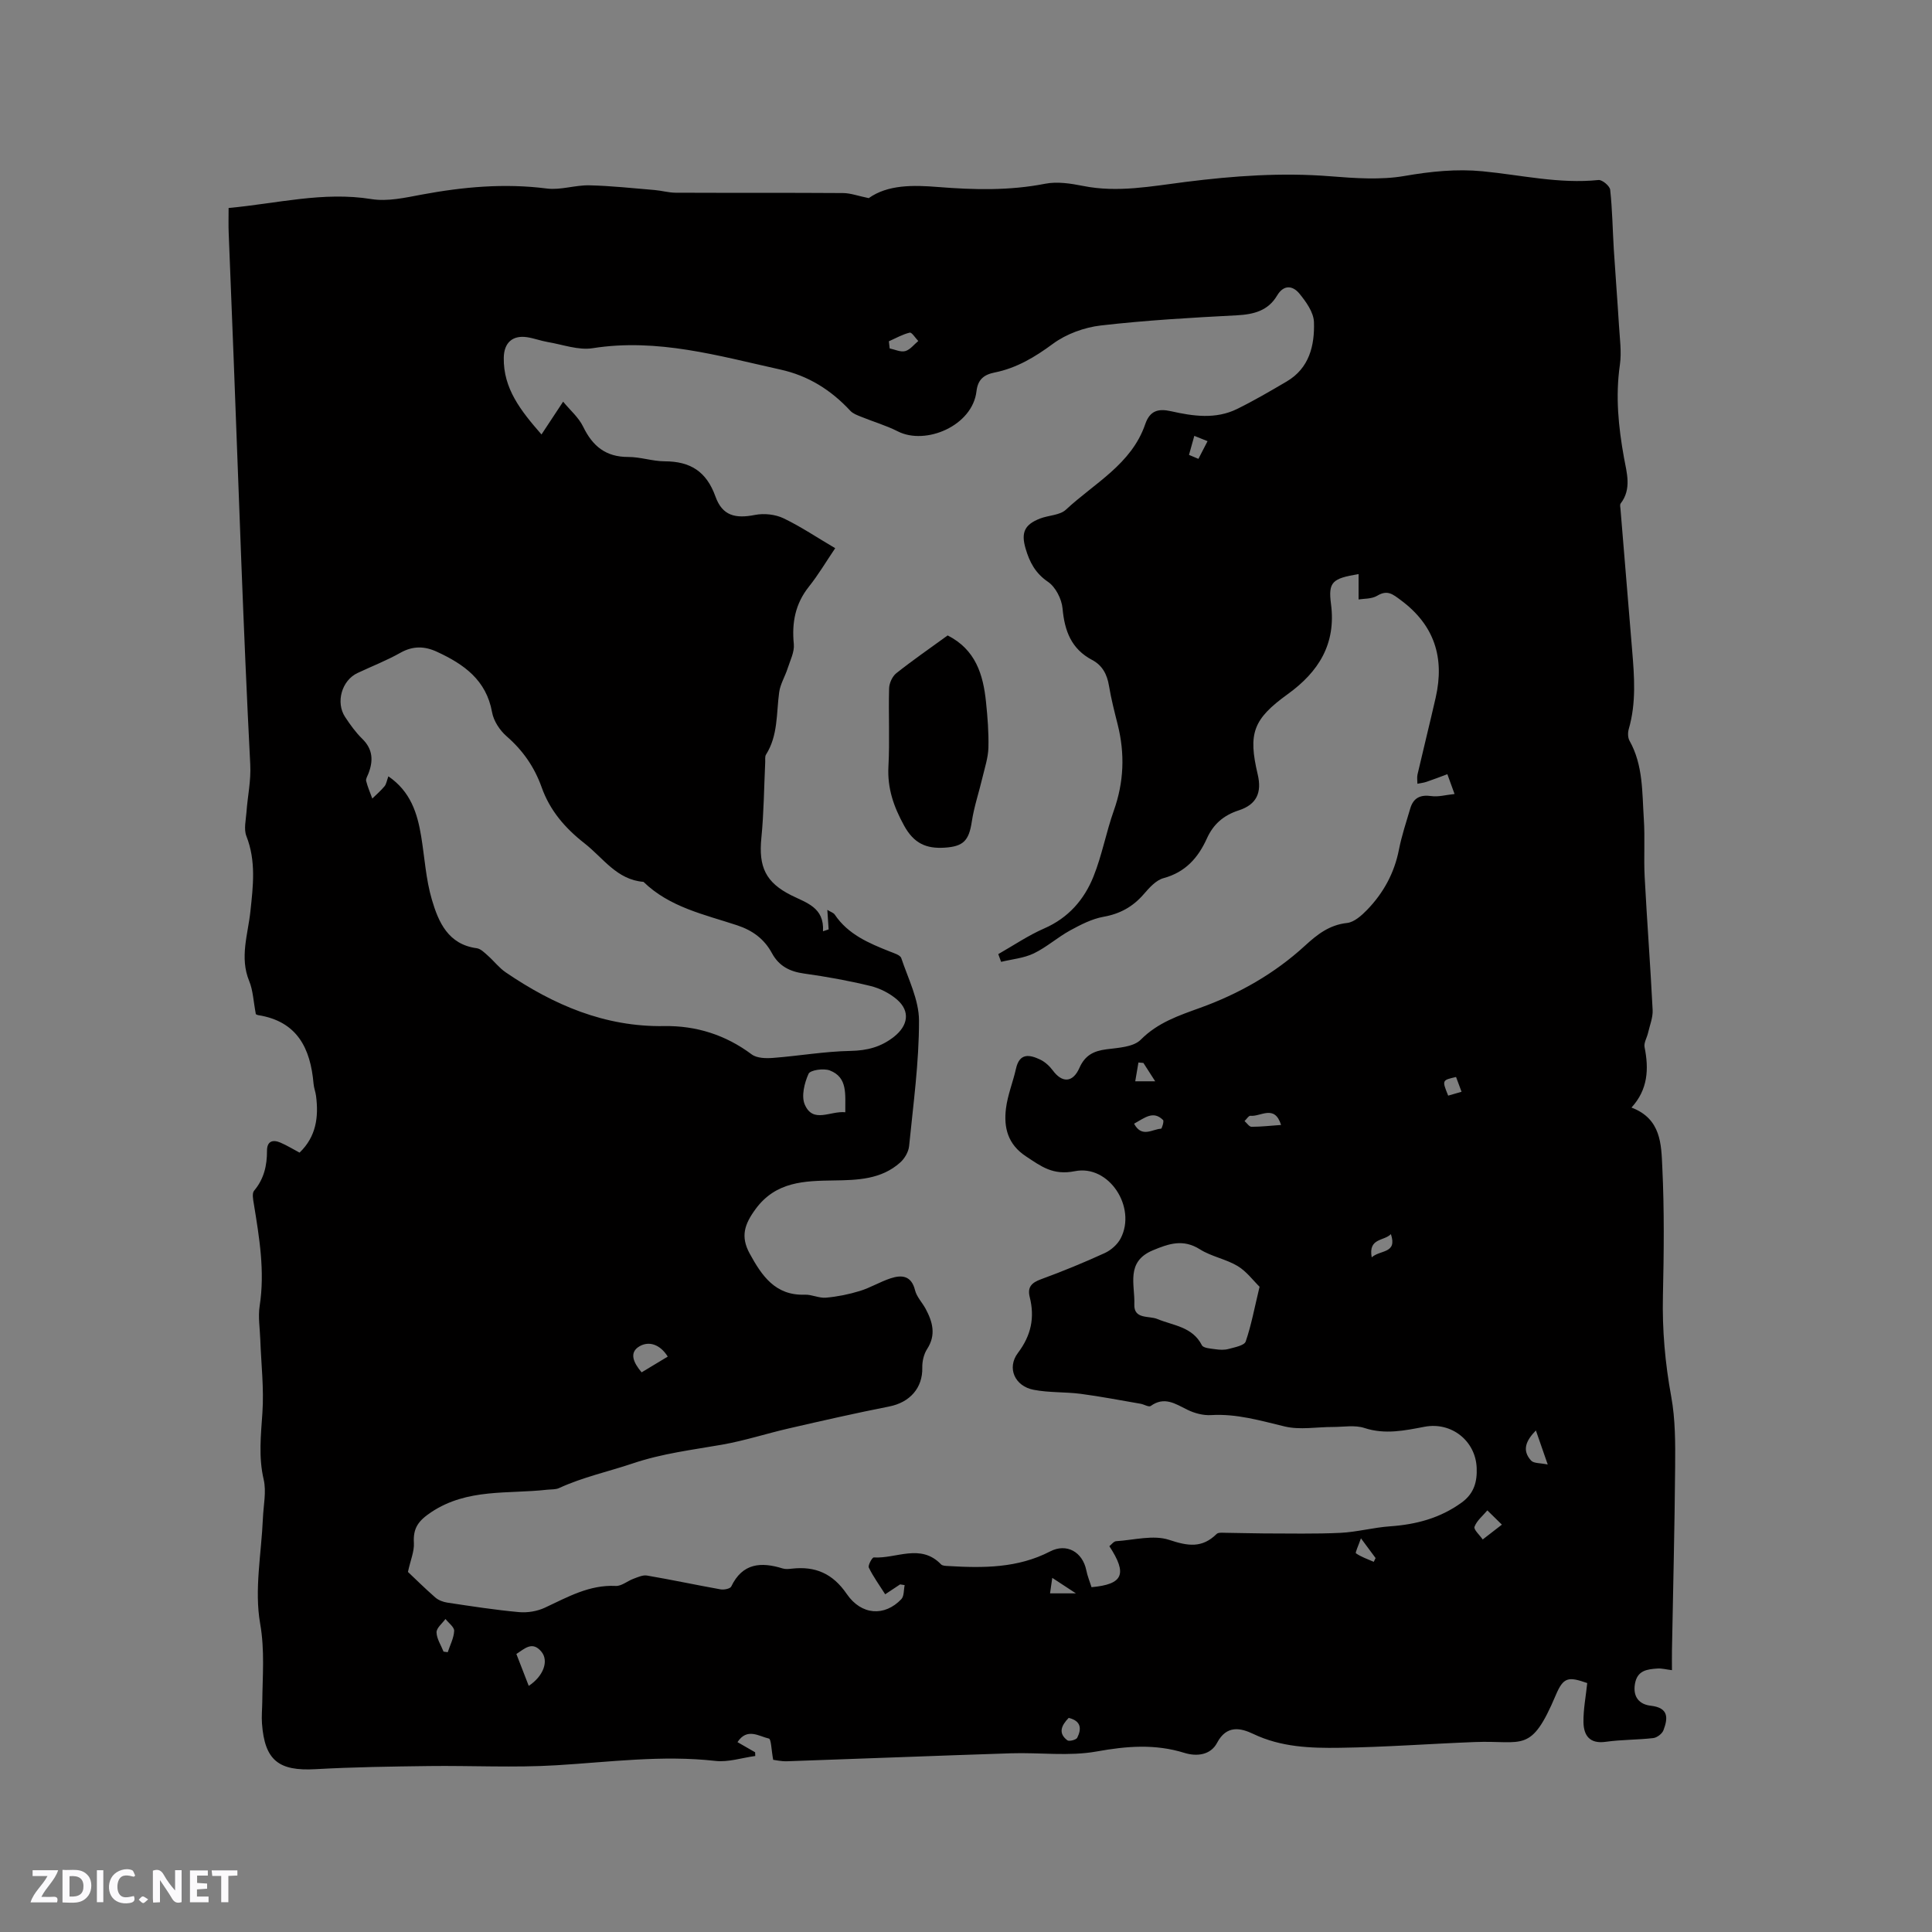 <svg enable-background="new 0 0 400 400" viewBox="0 0 400 400" xmlns="http://www.w3.org/2000/svg"><rect x="0" y="0" width="400" height="400" fill="#808080" stroke="none"/><g fill="#fbfafc"><path d="m37.59 393.81c-.92.31-1.52.05-2-.78-.7-1.2-1.52-2.34-2.47-3.78v4.59c-.55.03-.95.05-1.41.07-.03-.37-.06-.64-.06-.91 0-1.91 0-3.81 0-5.7 1.13-.41 1.77-.03 2.29.91.62 1.11 1.38 2.14 2.31 3.19v-4.2h1.35v6.61z"/><path d="m12.94 393.88v-6.75c1.9.19 3.93-.54 5.37 1.29.8 1.01.78 2.88.03 3.97-1.37 1.97-3.4 1.51-5.4 1.49m1.45-1.22c2.04.12 2.92-.58 2.89-2.21-.03-1.51-.98-2.19-2.89-2z"/><path d="m11.81 393.87h-5.49c.68-2.18 2.47-3.48 3.51-5.45h-3.08v-1.21h5.29c-.71 2.13-2.44 3.48-3.47 5.51.86 0 1.63.04 2.39-.01.79-.05 1.14.21.85 1.16"/><path d="m39.33 393.86v-6.61h3.7v1.07h-2.22v1.52c.68.04 1.34.09 2.07.13v1.07c-.72.05-1.38.09-2.1.14v1.48h2.4v1.19h-3.85z"/><path d="m27.71 388.56c-1.15-.3-2.46-.61-3.1.64-.37.73-.41 1.93-.06 2.67.63 1.35 1.99.93 3.17.68.35.94-.01 1.32-.93 1.46-1.62.25-3.05-.27-3.76-1.48-.73-1.24-.6-3.03.31-4.17.88-1.11 2.71-1.7 4-1.16.32.13.44.74.65 1.12-.1.08-.19.16-.28.24"/><path d="m49.15 387.24v1.07c-.59.02-1.17.05-1.87.08v5.44h-1.48v-5.44h-1.85c-.05-.4-.08-.73-.13-1.15z"/><path d="m20.06 387.21h1.33v6.62h-1.33z"/><path d="m30.68 393.25c-.49.38-.8.79-1.05.76-.32-.05-.6-.45-.9-.7.26-.24.51-.64.8-.67.29-.04.62.3 1.15.61"/></g><path d="m47.33 43.06c10-.91 19.57-3.45 29.57-1.84 3.34.54 6.99-.29 10.41-.93 8.59-1.6 17.15-2.38 25.89-1.26 2.86.37 5.89-.73 8.83-.66 4.5.1 8.99.6 13.48.97 1.46.12 2.91.55 4.37.56 11.56.05 23.12-.01 34.67.07 1.57.01 3.14.61 5.31 1.05 3.96-2.81 9.2-2.72 14.39-2.3 7.42.59 14.76.77 22.15-.68 2.5-.49 5.3-.05 7.86.46 7.15 1.43 14.16.05 21.17-.83 10-1.26 19.92-1.98 30.06-1.17 5 .4 10.42.78 15.25-.06 5.47-.95 10.82-1.5 16.2-.98 7.99.77 15.87 2.65 24.01 1.81.77-.08 2.33 1.23 2.42 2.02.45 4.09.5 8.22.75 12.33.33 5.24.75 10.48 1.07 15.73.16 2.73.57 5.52.19 8.18-.94 6.5-.31 12.83.85 19.24.56 3.1 1.63 6.46-.69 9.47-.2.26-.06.81-.03 1.22.79 9.69 1.59 19.39 2.4 29.08.46 5.49.88 10.97-.69 16.39-.22.75-.21 1.79.16 2.44 2.83 5.04 2.59 10.63 2.95 16.09.27 4.01-.03 8.06.18 12.08.48 9.19 1.19 18.37 1.65 27.56.08 1.56-.59 3.17-.95 4.75-.23 1-.9 2.05-.72 2.95.91 4.52.71 8.77-2.71 12.51 6.16 2.32 6.16 7.64 6.38 12.31.43 8.88.33 17.8.13 26.69-.16 7.03.45 13.91 1.72 20.84.86 4.71.85 9.63.81 14.46-.1 12.71-.43 25.43-.66 38.14-.02 1.26 0 2.52 0 4.04-1.18-.14-2.1-.4-2.99-.34-2.15.15-4.22.37-4.68 3.23-.45 2.77 1.03 4.22 3.28 4.47 3.75.43 3.58 2.57 2.63 5.08-.27.72-1.33 1.53-2.11 1.62-3.26.38-6.57.31-9.82.77-3.34.48-4.58-1.3-4.63-4.05-.04-2.68.5-5.37.78-8.11-3.9-1.36-4.92-1.27-6.51 2.49-5.17 12.23-6.76 9.33-16.76 9.72-9.31.36-18.62 1.06-27.94 1.19-6.07.09-12.18-.12-17.93-2.87-2.62-1.25-5.53-1.89-7.5 1.85-1.34 2.53-4.19 2.88-6.78 2.07-6.05-1.88-11.92-1.41-18.13-.29-5.74 1.04-11.81.19-17.73.38-15.46.5-30.91 1.12-46.37 1.65-1.25.04-2.51-.26-2.89-.3-.39-2.09-.41-4.3-.89-4.4-2.05-.46-4.51-2.31-6.5.74 1.34.77 2.49 1.44 3.65 2.1.01.26.02.51.03.77-2.75.37-5.57 1.32-8.24 1.02-11.05-1.25-21.97.24-32.95.9-8.76.53-17.58.05-26.37.16-7.83.1-15.67.21-23.49.65-7.63.43-10.52-1.83-11.08-9.45-.11-1.47.04-2.97.06-4.45.05-5.41.54-10.66-.44-16.25-1.23-7.01.26-14.49.57-21.77.11-2.69.75-5.52.16-8.06-1.09-4.67-.57-9.18-.26-13.84.34-5.01-.26-10.08-.44-15.12-.08-2.33-.48-4.71-.13-6.97 1.11-7.17-.07-14.14-1.21-21.15-.15-.9-.4-2.17.06-2.71 2.05-2.44 2.68-5.21 2.67-8.27-.01-1.97 1.18-2.37 2.77-1.69 1.35.58 2.62 1.36 3.97 2.08 3.45-3.32 3.98-7.38 3.41-11.76-.11-.84-.44-1.65-.51-2.49-.63-7.33-3.36-12.94-11.48-14.22-.38-.06-.71-.4-.48-.26-.5-2.63-.57-4.86-1.37-6.8-2.01-4.89-.25-9.66.25-14.4.57-5.3 1.2-10.44-.83-15.61-.56-1.44-.1-3.31.02-4.97.23-3.29.96-6.41.78-9.89-1.44-27.95-2.35-55.92-3.43-83.89-.34-8.69-.7-17.37-1.03-26.06-.07-1.58-.02-3.15-.02-5.23zm125.59 70.44c-1.84 2.71-3.46 5.47-5.43 7.94-2.84 3.56-3.58 7.46-3.14 11.9.16 1.63-.75 3.39-1.28 5.05s-1.52 3.24-1.75 4.93c-.6 4.38-.21 8.94-2.73 12.92-.25.39-.13 1.03-.16 1.55-.25 5.25-.28 10.51-.8 15.73-.59 5.96.89 9.18 6.19 11.84 3.13 1.57 6.87 2.51 6.57 7.45l1.17-.39c-.08-1.2-.16-2.4-.27-4.04.74.45 1.29.61 1.53.97 2.76 4.11 7.03 5.91 11.38 7.64.87.35 2.18.72 2.4 1.38 1.43 4.27 3.66 8.62 3.67 12.95.01 8.66-1.19 17.33-2.05 25.97-.12 1.19-.92 2.57-1.84 3.39-3.92 3.52-8.85 3.65-13.76 3.72-6.06.09-11.96.2-16.16 5.89-2.34 3.18-3.18 5.71-1.24 9.26 2.49 4.55 5.28 8.72 11.41 8.5 1.45-.05 2.95.75 4.38.62 2.37-.21 4.75-.69 7.02-1.39 2.19-.67 4.19-1.91 6.37-2.62 2.32-.76 4.3-.56 5.05 2.47.34 1.38 1.49 2.54 2.19 3.84 1.45 2.71 2.21 5.4.31 8.33-.69 1.07-1.03 2.56-1 3.85.1 4.19-2.56 7.21-6.86 8.05-6.94 1.37-13.84 2.94-20.74 4.53-4.63 1.06-9.17 2.55-13.84 3.37-6.22 1.09-12.4 1.82-18.52 3.89-5.05 1.7-10.32 2.83-15.22 5.09-.73.34-1.65.26-2.49.35-8.09.92-16.49-.33-23.97 4.63-2.71 1.8-3.81 3.32-3.62 6.41.1 1.71-.68 3.47-1.23 5.98 1.32 1.24 3.42 3.33 5.65 5.28.66.58 1.64.95 2.53 1.08 4.92.74 9.85 1.51 14.8 1.96 1.76.16 3.78-.17 5.38-.92 4.7-2.19 9.18-4.77 14.67-4.5 1.2.06 2.43-1.04 3.68-1.49.9-.33 1.92-.81 2.79-.66 5.09.87 10.14 1.95 15.22 2.86.71.13 1.99-.13 2.21-.58 2.34-4.89 6.18-5.14 10.68-3.74.58.18 1.27.1 1.9.03 4.84-.54 8.44 1.01 11.33 5.23 3.05 4.46 7.87 4.71 11.31 1.09.59-.62.48-1.92.69-2.91-.31-.05-.63-.1-.94-.15-1.18.79-2.36 1.57-3.09 2.05-1.24-1.96-2.49-3.66-3.39-5.53-.22-.46.7-2.12 1.02-2.1 4.65.3 9.69-2.97 13.93 1.43.3.32.99.32 1.51.35 7.23.43 14.37.45 21.07-3.02 3.43-1.78 6.73.11 7.5 3.91.24 1.21.73 2.37 1.08 3.49 6.57-.6 7.46-2.72 3.69-8.49.45-.35.9-1 1.4-1.03 3.69-.24 7.72-1.36 11-.27 3.88 1.29 6.8 1.74 9.81-1.23.35-.35 1.22-.24 1.84-.24 2.65.02 5.3.12 7.95.13 5.28 0 10.57.13 15.84-.12 3.44-.17 6.83-1.11 10.27-1.35 5.4-.38 10.36-1.68 14.84-4.93 2.61-1.89 3.22-4.39 3.1-7.19-.23-5.58-5.22-9.54-10.76-8.5-4.17.79-8.2 1.66-12.48.26-1.99-.65-4.34-.21-6.52-.21-3.33-.01-6.81.65-9.96-.1-5.06-1.21-9.97-2.68-15.27-2.36-1.61.1-3.42-.38-4.89-1.1-2.5-1.23-4.77-2.84-7.62-.78-.38.27-1.35-.33-2.05-.46-4.14-.71-8.26-1.51-12.42-2.06-3.24-.42-6.57-.22-9.76-.84-3.88-.74-5.6-4.51-3.25-7.63 2.75-3.64 3.51-7.33 2.44-11.58-.51-2.05.4-2.97 2.33-3.67 4.47-1.64 8.89-3.45 13.21-5.43 1.31-.6 2.66-1.8 3.31-3.07 3.3-6.41-2.42-15.29-9.49-13.88-4.57.91-6.97-.99-10.12-3.06-3.77-2.48-4.64-5.94-4.16-9.89.34-2.8 1.46-5.5 2.08-8.28.74-3.31 2.83-2.91 5.02-1.87 1 .48 1.93 1.34 2.6 2.24 1.93 2.62 4.14 2.58 5.51-.52 1.15-2.6 2.93-3.51 5.58-3.85 2.46-.32 5.6-.46 7.12-1.99 3.52-3.55 7.87-5 12.27-6.59 8.06-2.91 15.4-7.07 21.73-12.87 2.55-2.34 5.05-4.31 8.72-4.71 1.47-.16 3-1.54 4.14-2.71 3.38-3.49 5.64-7.61 6.59-12.45.57-2.89 1.51-5.72 2.35-8.55.64-2.18 2.08-2.89 4.37-2.56 1.43.21 2.95-.24 4.8-.43-.61-1.68-.99-2.72-1.49-4.1-1.59.59-2.93 1.11-4.29 1.57-.61.21-1.27.28-1.91.41 0-.64-.12-1.31.02-1.92 1.23-5.32 2.56-10.63 3.77-15.95 1.86-8.22-.25-14.96-7.21-20.13-1.69-1.25-2.77-2.21-4.9-.93-1.17.7-2.83.59-3.86.77 0-2.08 0-3.62 0-5.25-5.46.9-6.31 1.63-5.71 6.2 1.08 8.26-2.56 14.03-8.94 18.64-7.21 5.21-8.25 8.11-6.23 16.66.88 3.74-.23 6.21-3.91 7.41-3.16 1.02-5.28 2.86-6.62 5.83-1.81 4-4.44 6.98-8.97 8.21-1.57.42-2.96 2-4.11 3.33-2.25 2.59-4.89 4.06-8.32 4.67-2.4.43-4.74 1.64-6.92 2.83-2.59 1.42-4.86 3.47-7.51 4.75-2.06.99-4.5 1.2-6.77 1.75-.2-.53-.39-1.07-.59-1.6 3.16-1.8 6.2-3.87 9.52-5.32 4.99-2.18 8.27-5.95 10.19-10.74 1.77-4.4 2.62-9.16 4.21-13.64 2.1-5.9 2.32-11.78.81-17.81-.67-2.67-1.36-5.34-1.81-8.06-.39-2.35-1.37-4.22-3.48-5.33-4.32-2.28-5.71-6.01-6.13-10.66-.18-1.96-1.44-4.45-3.02-5.52-2.63-1.79-3.82-4.11-4.63-6.88-.98-3.34-.21-4.98 3.01-6.23 1.77-.68 4.09-.66 5.34-1.83 5.89-5.49 13.57-9.41 16.41-17.68.97-2.84 2.71-3.29 5.35-2.7 4.58 1.03 9.25 1.71 13.68-.47 3.5-1.72 6.88-3.7 10.25-5.68 4.71-2.76 5.82-7.47 5.66-12.32-.07-2.01-1.63-4.2-3.02-5.89-1.35-1.64-3.22-1.93-4.61.41-1.87 3.15-4.82 3.9-8.32 4.09-9.42.49-18.85 1.03-28.2 2.11-3.42.4-7.12 1.75-9.88 3.78-3.75 2.77-7.54 5.04-12.07 5.95-2.26.45-3.49 1.47-3.77 3.88-.82 7.15-10.51 11.25-16.29 8.31-2.44-1.24-5.12-2.01-7.66-3.05-.77-.31-1.63-.63-2.17-1.21-3.99-4.3-8.7-7.27-14.49-8.54-12.79-2.83-25.43-6.54-38.85-4.42-2.95.47-6.19-.75-9.28-1.27-1.46-.25-2.87-.79-4.32-1.01-3.01-.44-4.77 1.16-4.81 4.27-.1 6.34 3.46 10.9 7.81 15.87 1.47-2.23 2.76-4.18 4.48-6.79 1.43 1.75 3.22 3.26 4.15 5.19 1.95 4.02 4.68 6.27 9.32 6.26 2.52-.01 5.04.89 7.56.9 5.29.01 8.65 2.09 10.51 7.3 1.43 3.99 4.14 4.6 8.18 3.8 1.88-.37 4.2-.12 5.92.7 3.64 1.75 6.99 4.02 10.69 6.19zm-92.51 47.23c4.61 3.16 6 7.64 6.79 12.43.72 4.38.97 8.9 2.22 13.12 1.37 4.65 3.37 9.25 9.28 10.04.82.11 1.61.92 2.3 1.53 1.27 1.12 2.33 2.53 3.71 3.47 9.89 6.73 20.48 11.32 32.8 11.12 6.59-.11 12.71 1.81 18.12 5.86 1.07.8 2.94.84 4.4.73 5.36-.41 10.7-1.35 16.06-1.45 3.47-.07 6.33-.81 9.04-2.96 2.85-2.27 3.38-5.23.61-7.65-1.53-1.33-3.57-2.36-5.55-2.84-4.52-1.1-9.12-1.93-13.73-2.57-2.97-.41-5.19-1.55-6.64-4.22-1.58-2.92-3.98-4.7-7.21-5.77-6.79-2.24-13.98-3.73-19.38-8.99-5.53-.44-8.31-4.92-12.18-7.95-4.09-3.2-7.21-6.84-8.91-11.64-1.5-4.2-3.89-7.63-7.26-10.56-1.4-1.22-2.68-3.16-3-4.95-1.19-6.7-5.85-9.97-11.42-12.54-2.55-1.18-4.97-1.25-7.56.21-2.85 1.61-5.93 2.8-8.9 4.2-3.24 1.53-4.55 6.08-2.54 9.11 1.05 1.59 2.18 3.17 3.53 4.49 2.24 2.18 2.32 4.57 1.27 7.25-.19.49-.56 1.06-.45 1.5.31 1.24.83 2.42 1.27 3.63.86-.84 1.78-1.63 2.54-2.55.37-.46.46-1.16.79-2.05zm180.37 105.68c-1.32-1.29-2.7-3.18-4.54-4.29-2.42-1.45-5.43-1.96-7.81-3.46-3.47-2.19-6.41-1.19-9.76.21-5.67 2.38-3.66 7.15-3.82 11.17-.13 3.17 3.04 2.33 4.75 3.04 3.35 1.39 7.27 1.58 9.24 5.44.31.6 1.79.68 2.76.82.9.13 1.89.19 2.75-.05 1.28-.35 3.27-.71 3.56-1.55 1.16-3.37 1.81-6.94 2.87-11.33zm-85.77-36.13c-.05-3.69.56-7.21-3.22-8.66-1.27-.48-4.04-.08-4.39.7-.86 1.91-1.53 4.63-.78 6.37 1.72 3.98 5.29 1.26 8.39 1.59zm-65.54 118.76c3.05-2.01 4.18-5.15 2.65-7.04-1.89-2.33-3.49-.66-5.21.44.84 2.17 1.64 4.22 2.56 6.6zm23.37-64.91c1.84-1.11 3.59-2.16 5.41-3.26-1.57-2.52-3.86-3.28-5.84-2.14-2.23 1.29-1.26 3.41.43 5.4zm178.11 31.53c-1.43-1.4-2.22-2.18-3.01-2.95-.93 1.11-2.18 2.11-2.66 3.39-.22.58 1.09 1.73 1.7 2.63 1.12-.86 2.23-1.72 3.97-3.07zm-126.92-245c.06.49.12.99.17 1.48 1.08.22 2.27.81 3.22.55 1.02-.28 1.81-1.36 2.7-2.09-.6-.61-1.34-1.84-1.77-1.73-1.5.35-2.89 1.16-4.32 1.79zm-92.2 271.29.87.12c.48-1.47 1.26-2.93 1.33-4.41.04-.79-1.16-1.64-1.8-2.47-.66.92-1.87 1.86-1.85 2.77.03 1.33.93 2.66 1.45 3.99zm173.4-109.04c-1.34-4.33-4.24-1.66-6.34-1.9-.36-.04-.81.71-1.22 1.09.48.42.96 1.19 1.45 1.19 1.97 0 3.94-.23 6.11-.38zm52.76 63.25c-1.99 2.05-2.98 4.06-.99 6.24.55.6 1.9.48 3.44.81-1.01-2.91-1.69-4.87-2.45-7.05zm-83.19-63.51c1.61 3.01 3.79 1.11 5.58 1.04.18-.01.66-1.56.42-1.8-2.04-2.03-3.79-.45-6 .76zm11.37-138.47c.65.27 1.3.55 1.95.82.63-1.22 1.26-2.44 1.89-3.66-.91-.37-1.83-.73-2.74-1.1-.37 1.32-.73 2.63-1.1 3.94zm-24.91 261.49c-1.57 1.62-2.19 3.19-.28 4.64.37.28 1.83-.09 2.05-.53.91-1.81.85-3.48-1.77-4.11zm15.47-135.6c-.34-.03-.69-.06-1.03-.09-.22 1.3-.44 2.59-.66 3.89h4.13c-1.11-1.72-1.78-2.76-2.44-3.8zm47.27 40.25c1.77-1.6 5.34-.73 3.97-4.81-1.43 1.49-4.71.75-3.97 4.81zm17.46-37.34c-2.92.66-2.92.66-1.63 3.86.86-.25 1.74-.5 2.77-.8-.42-1.15-.78-2.12-1.14-3.06zm-19.69 95.51c-.53 1.54-1.23 2.97-1.03 3.11 1.11.76 2.43 1.21 3.68 1.76.13-.26.26-.52.38-.78-.8-1.08-1.6-2.16-3.03-4.09zm-59.01 11.4c-2.08-1.36-3.37-2.21-4.9-3.21-.18 1.27-.31 2.17-.46 3.21z" fill="#010000"/><path d="m196.2 131.56c5.79 2.93 7.36 8.1 7.94 13.76.33 3.15.58 6.34.5 9.5-.06 2.05-.74 4.08-1.22 6.11-.72 3.07-1.75 6.08-2.22 9.18-.59 3.93-1.74 5.14-5.61 5.39-3.84.25-6.39-.89-8.41-4.57-2.16-3.94-3.48-7.71-3.24-12.23.29-5.38-.01-10.79.14-16.18.03-1.08.66-2.47 1.48-3.13 3.4-2.7 6.97-5.16 10.64-7.83z" fill="#010000"/></svg>